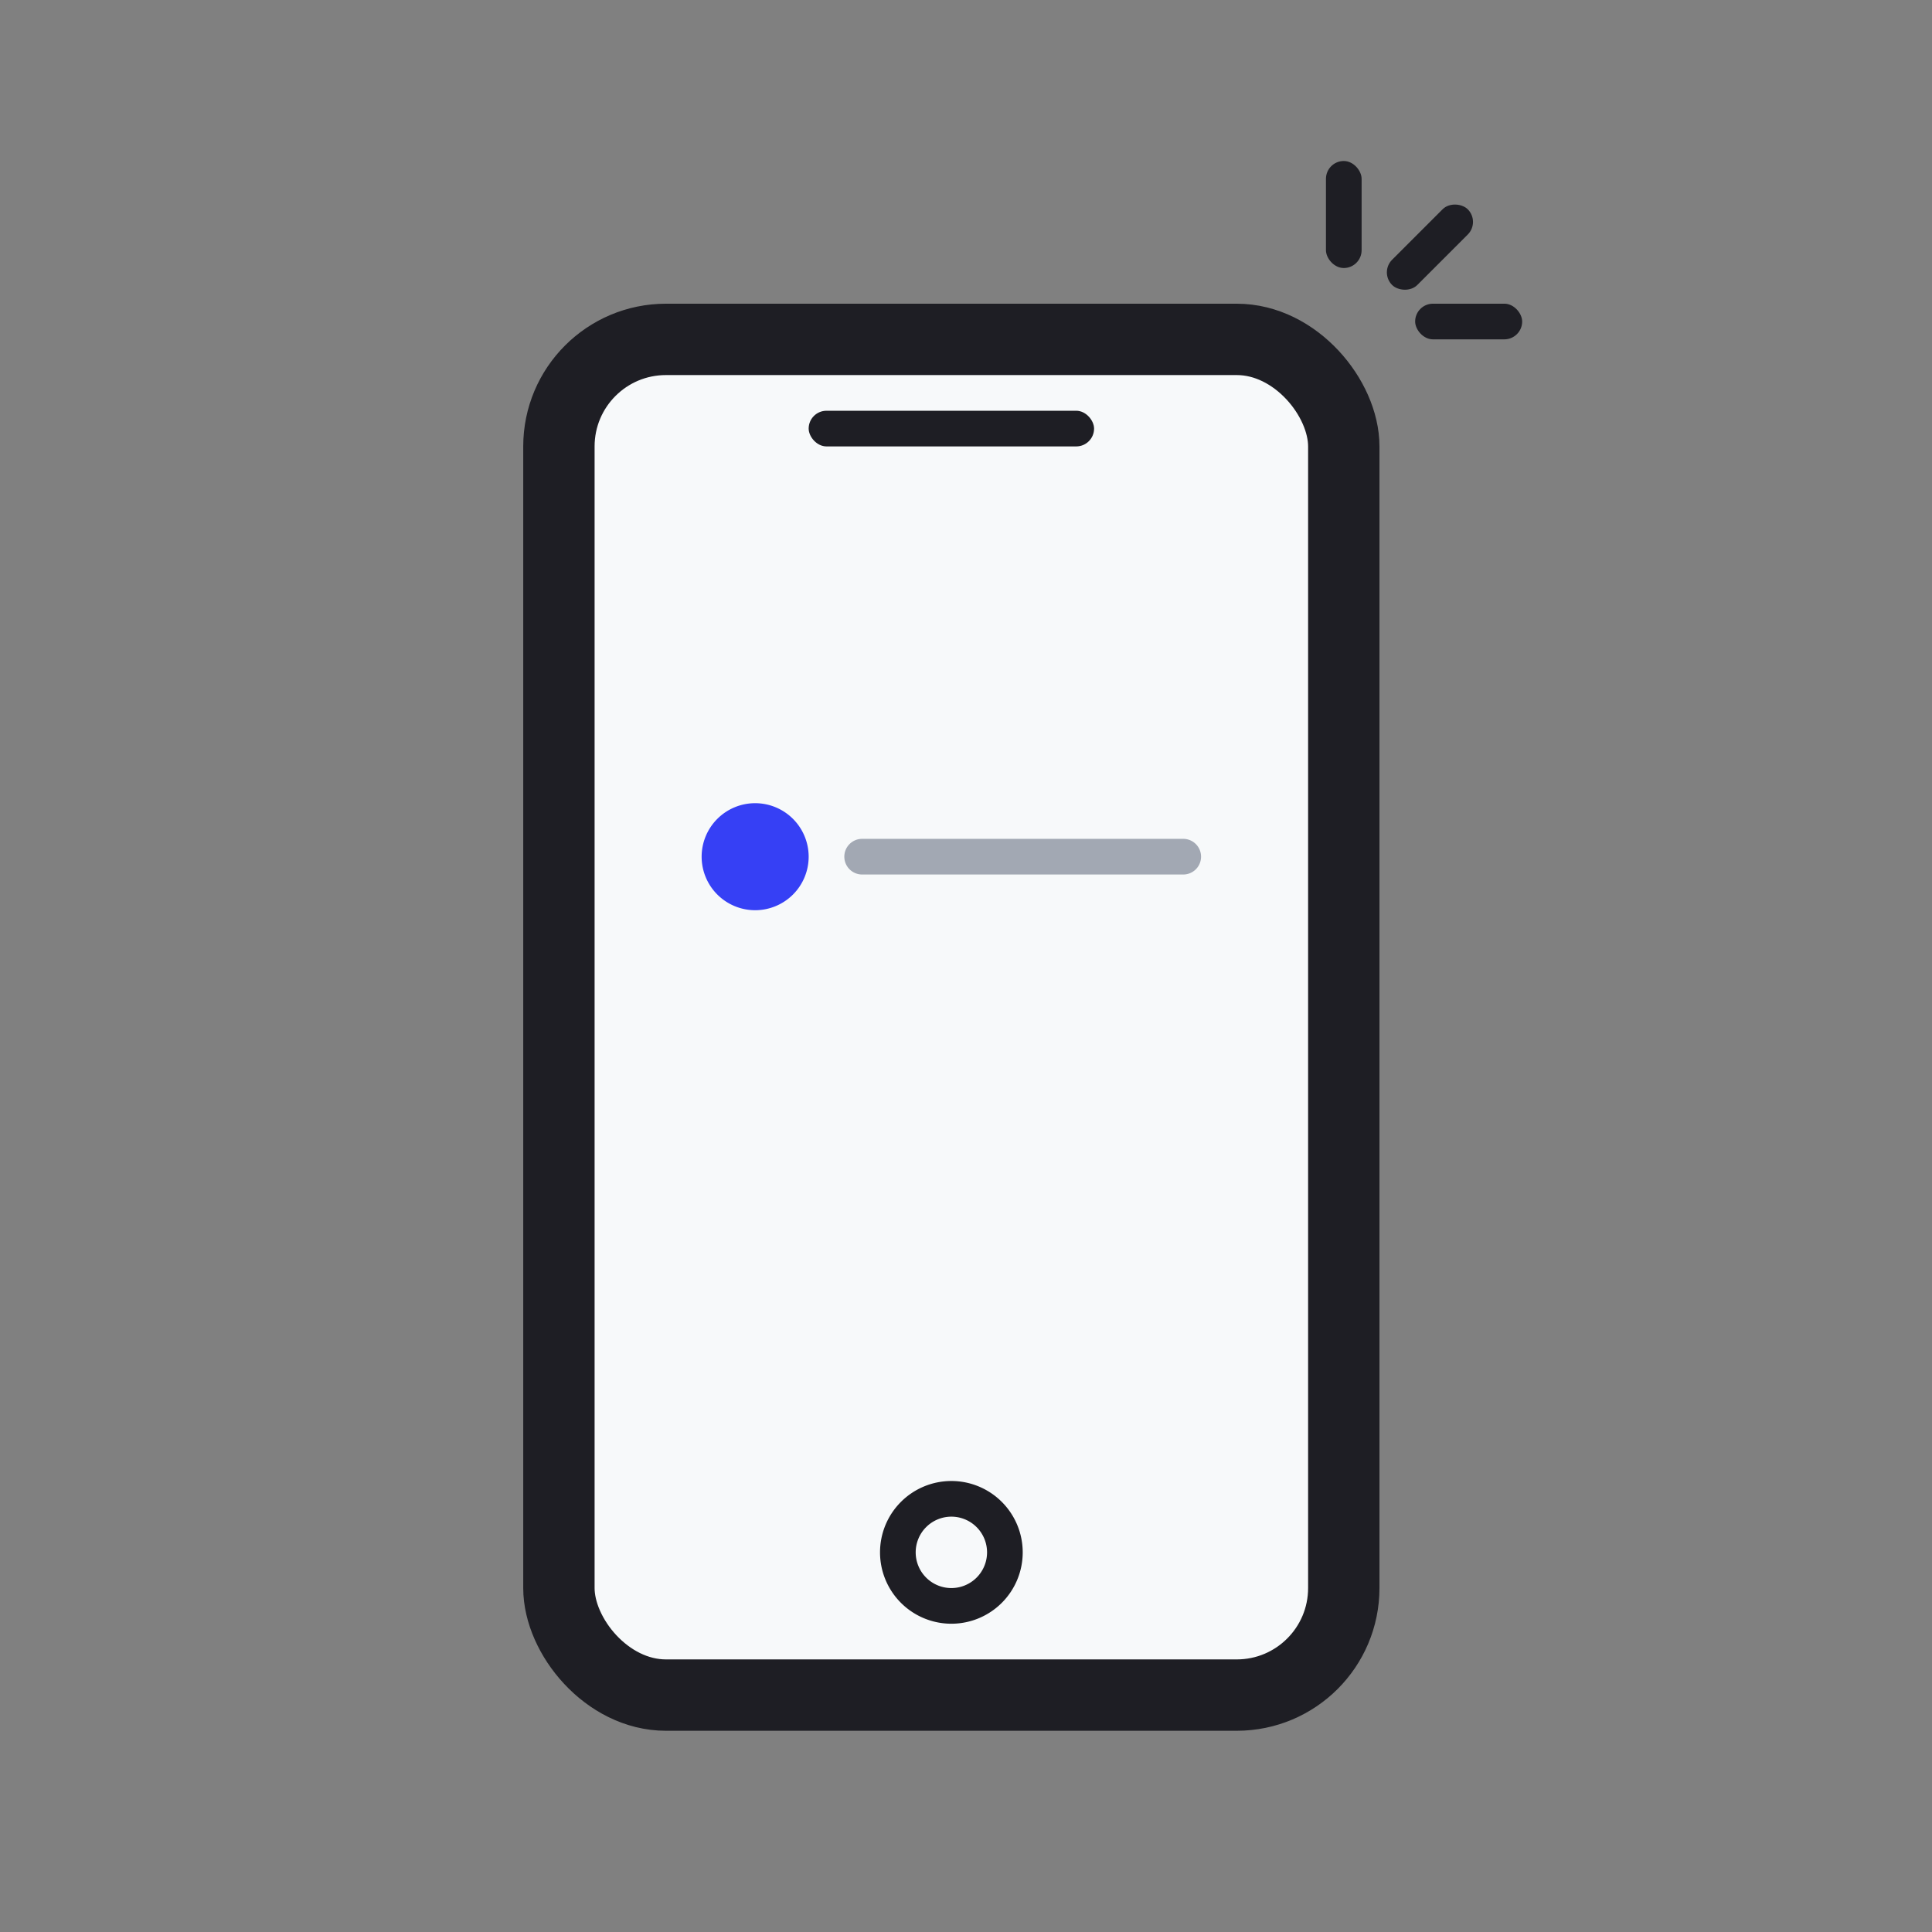 <svg xmlns="http://www.w3.org/2000/svg" width="48" height="48" fill="none">
    <rect width="100%" height="100%" fill="#808080" stroke="none"/>
    <g fill="#f7f9fa" stroke="#1e1e24">
        <rect x="13.886" y="8.432" width="19.5" height="33.682" rx="2.659" stroke-width="1.773"/>
        <path d="M24.966 38.568a1.33 1.33 0 0 1-1.329 1.33 1.33 1.33 0 0 1-1.33-1.33 1.33 1.33 0 0 1 1.33-1.33 1.33 1.33 0 0 1 1.329 1.33z" stroke-width=".886"/>
    </g>
    <rect x="34.273" y="6.767" width="2.659" height=".886" rx=".443" transform="rotate(315 34.273 6.767)" fill="#1e1e24"/>
    <mask id="a" fill="#fff">
        <rect x="15.659" y="18.182" width="15.955" height="6.205" rx=".591"/>
    </mask>
    <rect x="15.659" y="18.182" width="15.955" height="6.205" rx=".591" fill="#f7f9fa" stroke="#a2a8b3" stroke-width="1.773" mask="url(#a)"/>
    <g fill-rule="evenodd">
        <path d="M20.977 21.284c0-.245.198-.443.443-.443h7.977a.443.443 0 1 1 0 .886H21.42a.443.443 0 0 1-.443-.443z" fill="#a2a8b3"/>
        <path d="M18.761 22.614a1.33 1.33 0 0 0 1.33-1.33 1.33 1.33 0 0 0-1.33-1.329 1.33 1.33 0 0 0-1.329 1.329 1.33 1.33 0 0 0 1.329 1.33z" fill="#3640f5"/>
    </g>
    <g fill="#1e1e24">
        <rect x="20.091" y="10.205" width="7.091" height=".886" rx=".443"/>
        <rect x="35.159" y="7.545" width="2.659" height=".886" rx=".443"/>
        <rect x="32.943" y="4" width=".886" height="2.659" rx=".443"/>
    </g>
</svg>
